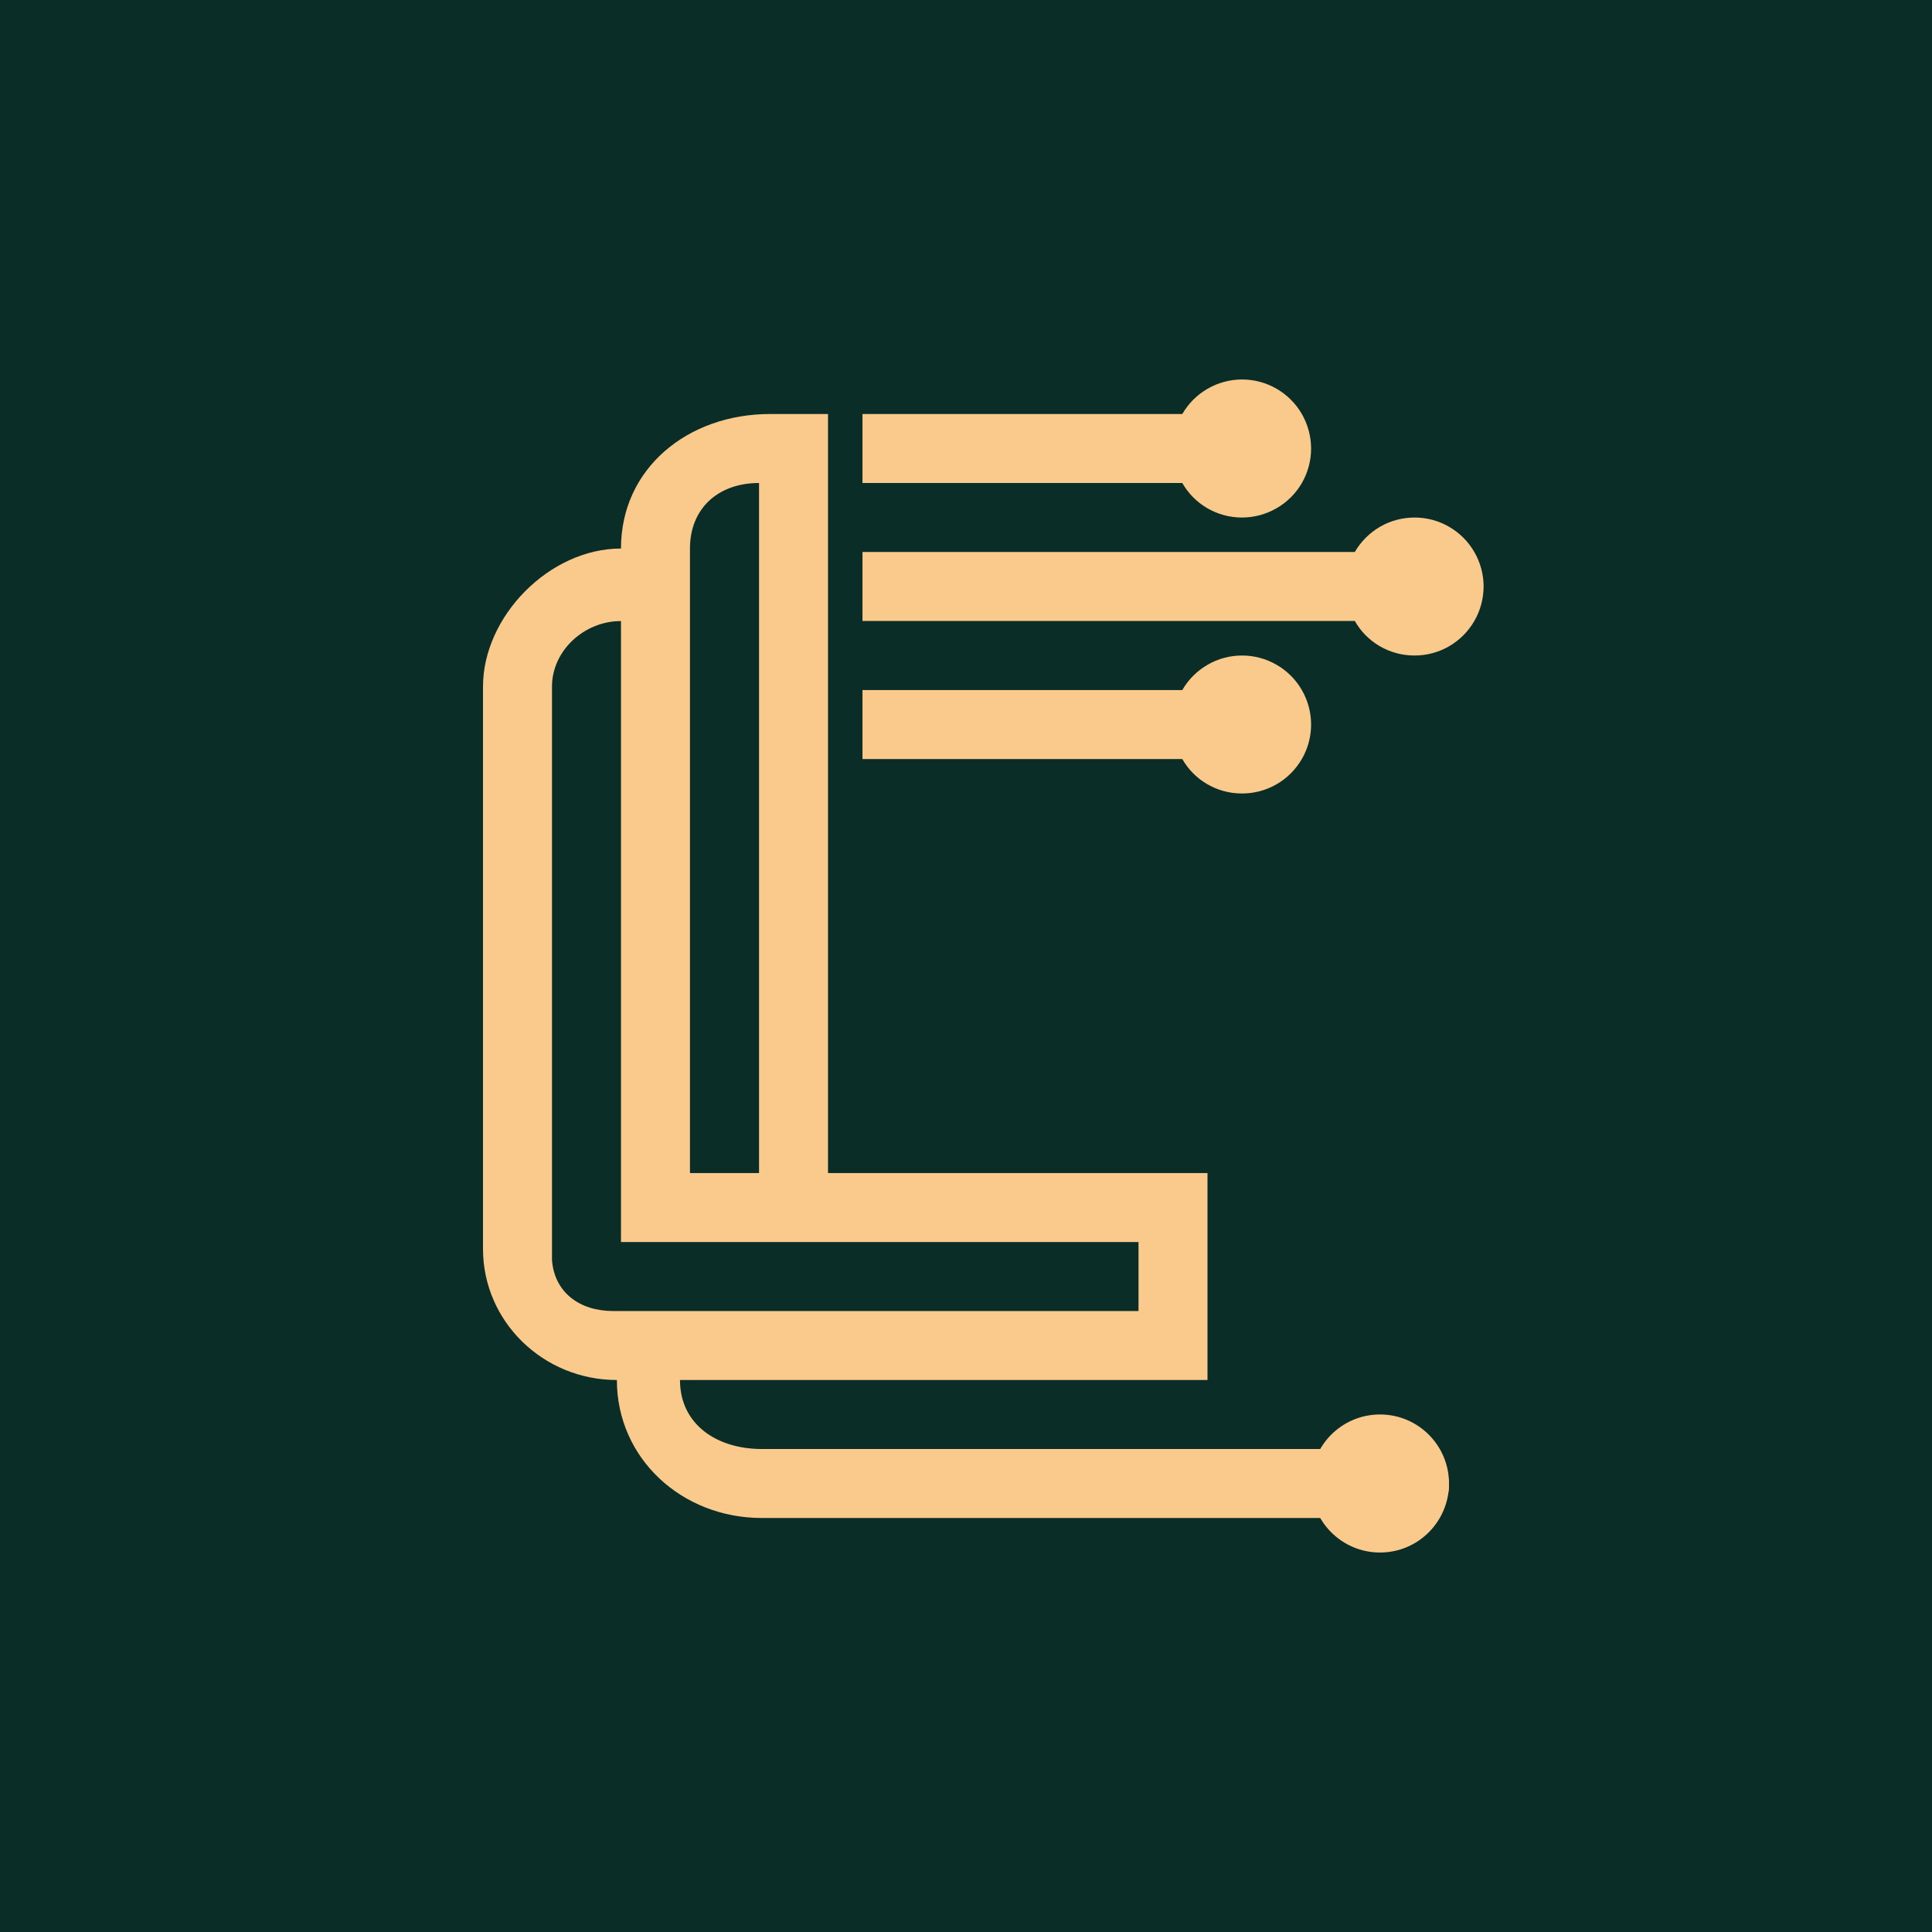 <svg width="24" height="24" viewBox="0 0 24 24" fill="none" xmlns="http://www.w3.org/2000/svg">
<g clip-path="url(#clip0_31_13410)">
<path d="M0 0H24V24H0V0Z" fill="#0A2D27"/>
<path d="M15.429 6.429C15.579 6.429 15.727 6.389 15.857 6.314C15.988 6.239 16.096 6.131 16.172 6.001C16.247 5.87 16.287 5.723 16.287 5.572C16.287 5.422 16.247 5.274 16.172 5.143C16.097 5.013 15.989 4.905 15.858 4.829C15.728 4.754 15.58 4.714 15.43 4.714C15.279 4.714 15.131 4.754 15.001 4.829C14.871 4.904 14.762 5.013 14.687 5.143H10.714V6H14.687C14.833 6.257 15.111 6.429 15.429 6.429ZM15.429 9.857C15.579 9.857 15.727 9.818 15.857 9.743C15.988 9.668 16.096 9.559 16.172 9.429C16.247 9.299 16.287 9.151 16.287 9.001C16.287 8.85 16.247 8.702 16.172 8.572C16.097 8.442 15.989 8.333 15.858 8.258C15.728 8.183 15.58 8.143 15.43 8.143C15.279 8.143 15.131 8.182 15.001 8.258C14.871 8.333 14.762 8.441 14.687 8.572H10.714V9.429H14.687C14.833 9.686 15.111 9.857 15.429 9.857Z" fill="#FACA8C"/>
<path d="M17.143 19.286C17.616 19.286 18 18.902 18 18.428C18 17.955 17.616 17.571 17.143 17.571C16.669 17.571 16.286 17.955 16.286 18.428C16.286 18.902 16.669 19.286 17.143 19.286Z" fill="#FACA8C"/>
<path d="M17.572 8.143C17.722 8.143 17.87 8.104 18 8.029C18.131 7.953 18.239 7.845 18.314 7.715C18.39 7.585 18.429 7.437 18.43 7.286C18.43 7.136 18.39 6.988 18.315 6.858C18.24 6.727 18.131 6.619 18.001 6.544C17.871 6.468 17.723 6.429 17.573 6.429C17.422 6.429 17.274 6.468 17.144 6.543C17.014 6.619 16.905 6.727 16.83 6.857H10.714V7.714H16.83C16.976 7.972 17.254 8.143 17.572 8.143Z" fill="#FACA8C"/>
<path fill-rule="evenodd" clip-rule="evenodd" d="M9.566 5.143C8.546 5.143 7.714 5.816 7.714 6.814C6.823 6.814 6 7.659 6 8.529V15.514C6 16.415 6.746 17.143 7.663 17.143C7.663 18.116 8.469 18.857 9.463 18.857H16.65C16.783 19.05 16.89 18.857 17.143 18.857C17.55 18.857 18 18.849 18 18.45C18 18.052 17.55 18 17.143 18C16.869 18 16.749 17.786 16.62 18H9.463C8.901 18 8.447 17.692 8.447 17.143H15V14.572H10.286V5.143H9.566ZM9.429 6V14.572H8.571V6.814C8.571 6.317 8.919 6 9.429 6ZM7.714 7.715C7.256 7.715 6.857 8.083 6.857 8.529V15.652C6.887 16.055 7.2 16.286 7.616 16.286H14.143V15.429H7.714V7.715Z" fill="#FACA8C"/>
</g>
<defs>
<clipPath id="clip0_31_13410">
<rect width="24" height="24" fill="white"/>
</clipPath>
</defs>
</svg>
